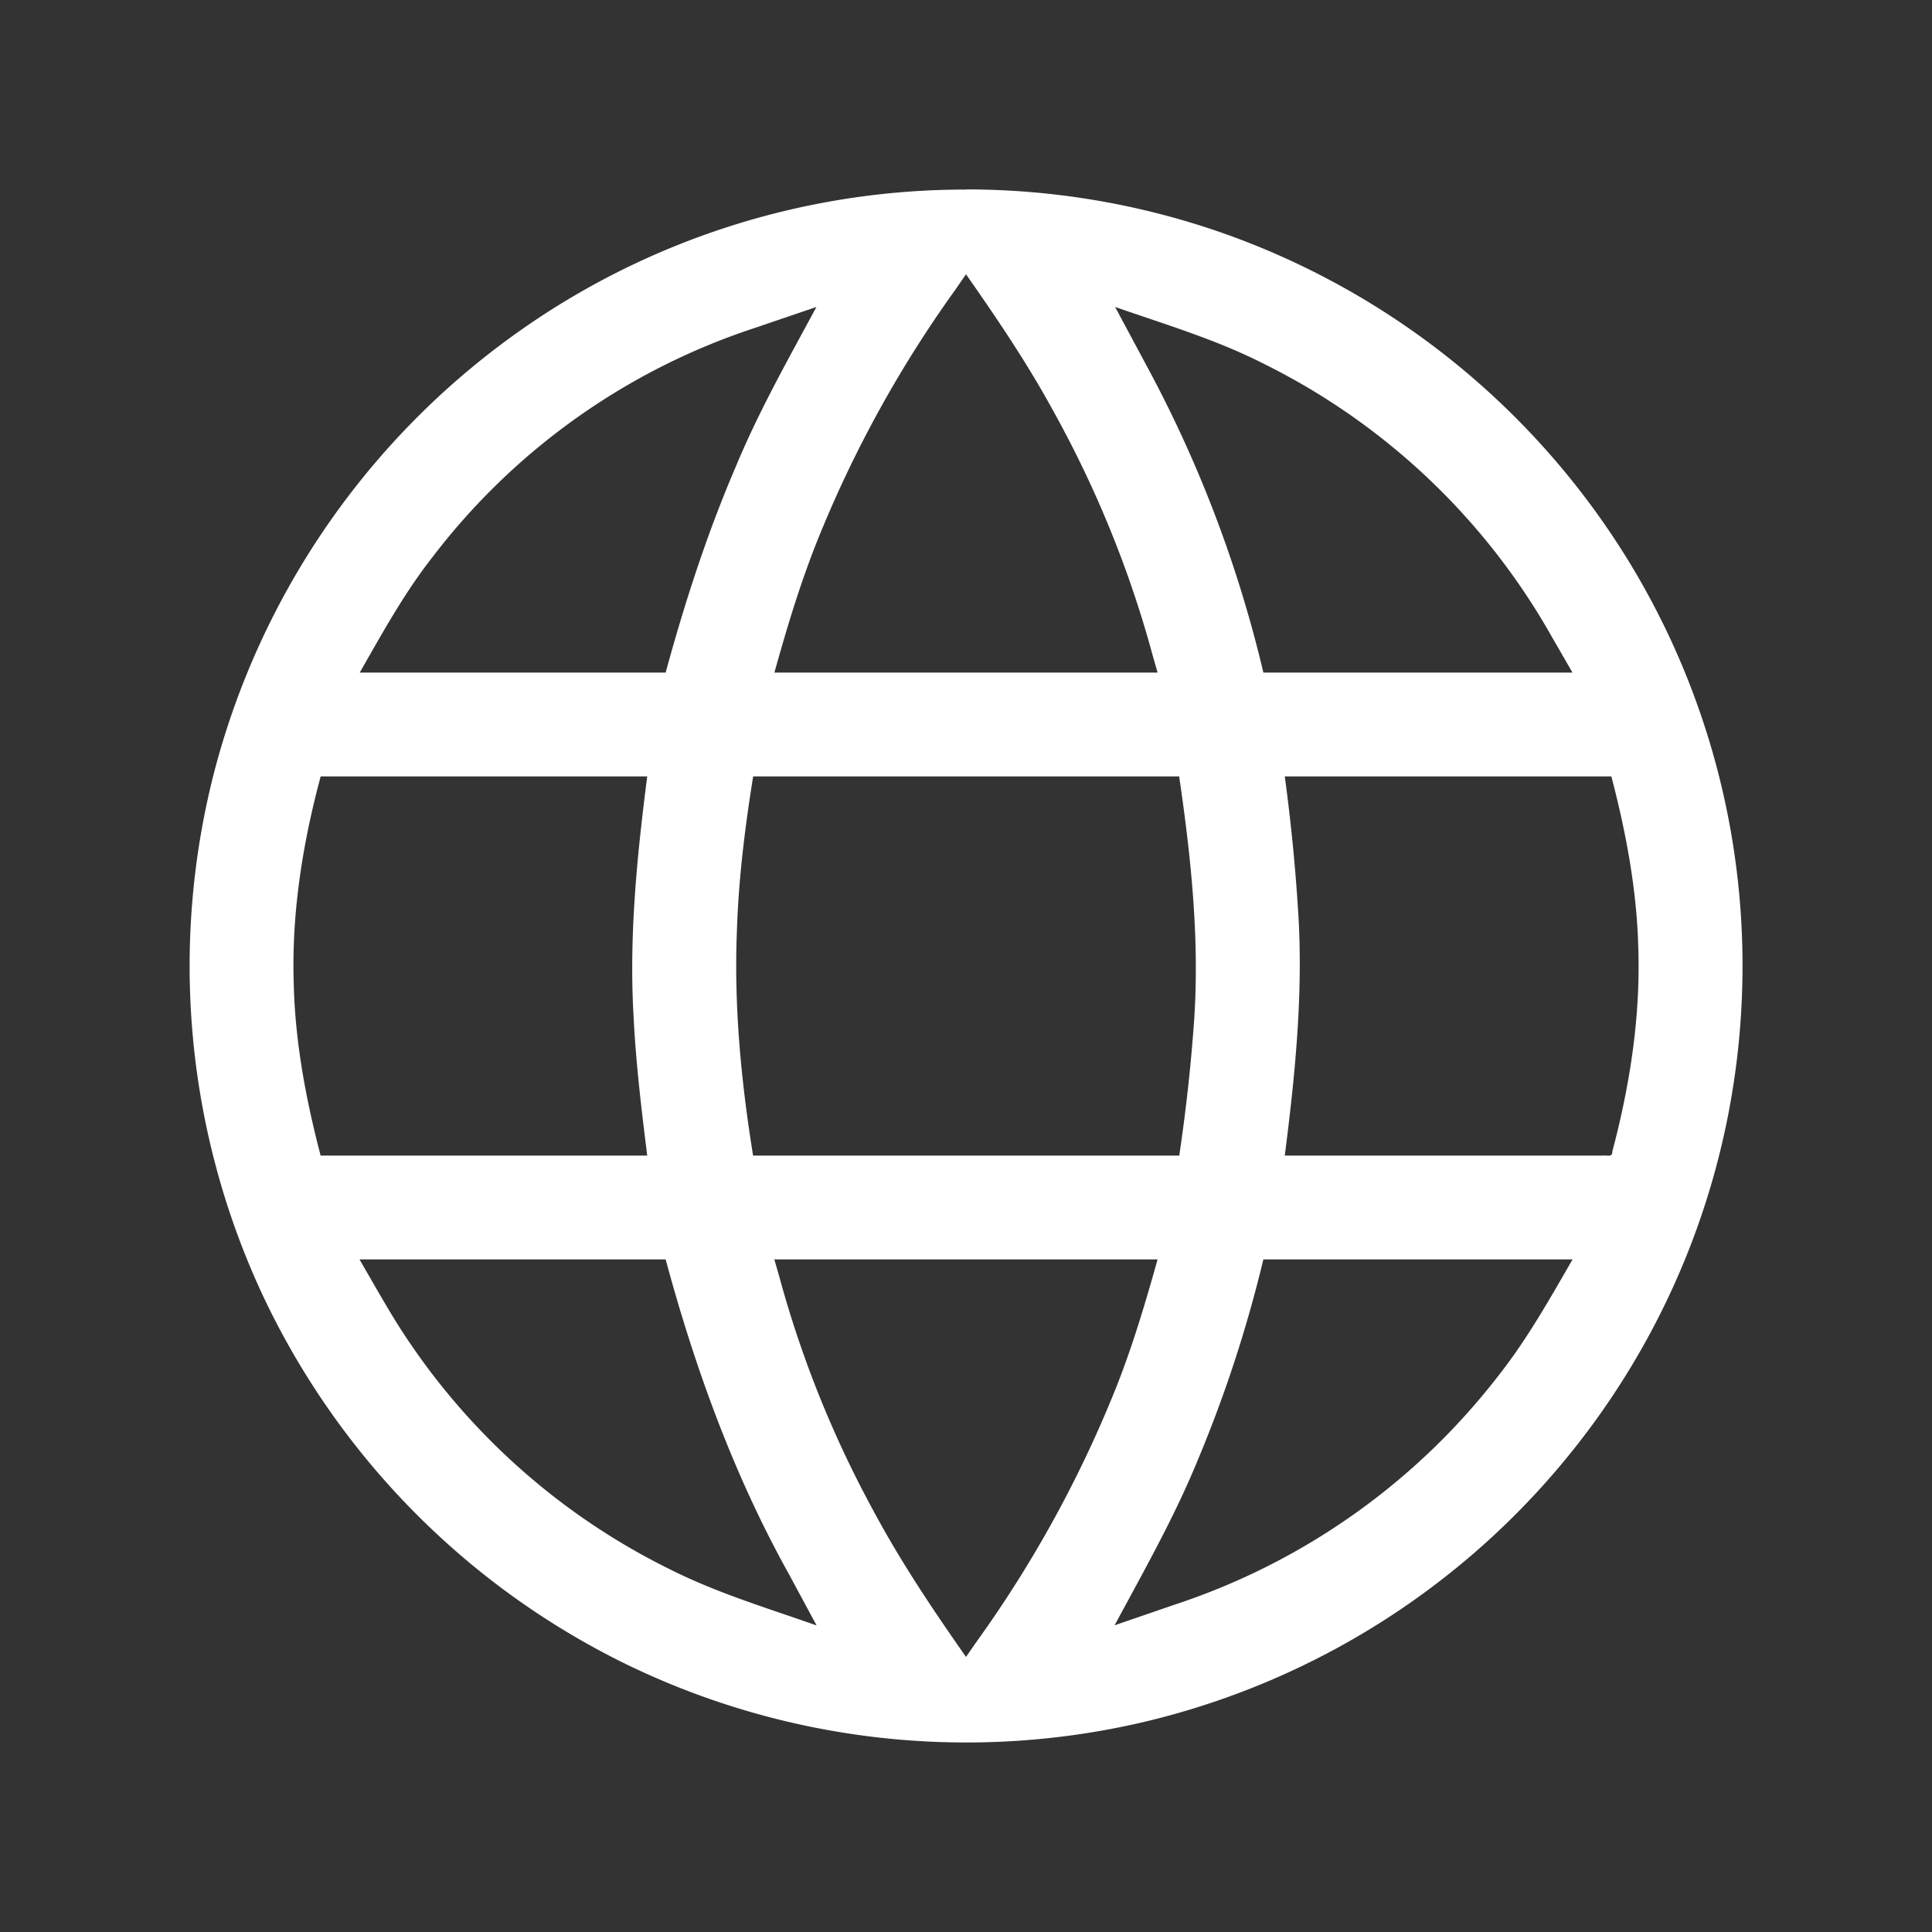 <svg width="64" height="64" viewBox="0 0 24 24"><rect x="0" y="0" width="24" height="24" fill="#333333" stroke="none"/><title>web</title><g fill="#ffffff" class="nc-icon-wrapper"><g transform="translate(0 0)"><path d="M12 2.355A9.6 9.6 0 0 0 6.414 4.14 9.697 9.697 0 0 0 2.67 9.555a9.665 9.665 0 0 0 .596 6.54 9.695 9.695 0 0 0 4.528 4.586 9.67 9.67 0 0 0 6.355.724 9.662 9.662 0 0 0 5.461-3.48 9.616 9.616 0 0 0 2.028-5.53 9.628 9.628 0 0 0-1.45-5.495 9.694 9.694 0 0 0-4.901-3.97A9.63 9.63 0 0 0 12 2.353zm0 1.052c.38.543.753 1.093 1.072 1.676.537.963.958 1.991 1.246 3.056l.062.216H9.62c.162-.581.336-1.16.566-1.72A14.757 14.757 0 0 1 11.867 3.6L12 3.407zm-1.858.406c-.348.646-.71 1.285-.993 1.963-.36.835-.641 1.702-.88 2.579h-3.8c.28-.49.552-.986.9-1.43a8.292 8.292 0 0 1 4.025-2.857l.748-.255zm3.71 0c.625.218 1.263.407 1.855.71a8.362 8.362 0 0 1 3.569 3.385l.258.447h-3.84a15.488 15.488 0 0 0-1.435-3.783l-.407-.759zM3.983 9.645H8.04c-.126.985-.227 1.977-.17 2.97.028.583.098 1.162.17 1.74H3.983c-.183-.698-.317-1.412-.334-2.135-.028-.85.103-1.7.32-2.52l.014-.055zm5.373 0h5.292c.151 1.03.26 2.071.18 3.111a21.668 21.668 0 0 1-.179 1.599H9.355c-.15-.93-.24-1.871-.2-2.813.021-.636.1-1.268.201-1.897zm6.604 0h4.057c.184.704.319 1.423.335 2.152.026.848-.107 1.693-.324 2.511.005.072-.071.04-.117.047H15.96c.126-.984.227-1.977.17-2.97a23.231 23.231 0 0 0-.17-1.74zm-11.494 6h3.803c.365 1.352.847 2.68 1.529 3.905l.346.642c-.617-.218-1.247-.406-1.833-.703a8.378 8.378 0 0 1-3.441-3.15c-.138-.23-.27-.462-.404-.694zm5.154 0h4.76c-.16.57-.328 1.137-.553 1.685a14.822 14.822 0 0 1-1.703 3.074l-.124.179c-.41-.586-.81-1.18-1.148-1.812a13.422 13.422 0 0 1-1.173-2.918l-.06-.208zm6.074 0h3.841c-.283.49-.56.984-.91 1.43a8.406 8.406 0 0 1-4.052 2.865l-.727.25c.363-.674.742-1.342 1.033-2.052a16.29 16.29 0 0 0 .815-2.493z" class="nc-icon-wrapper"></path></g></g></svg>